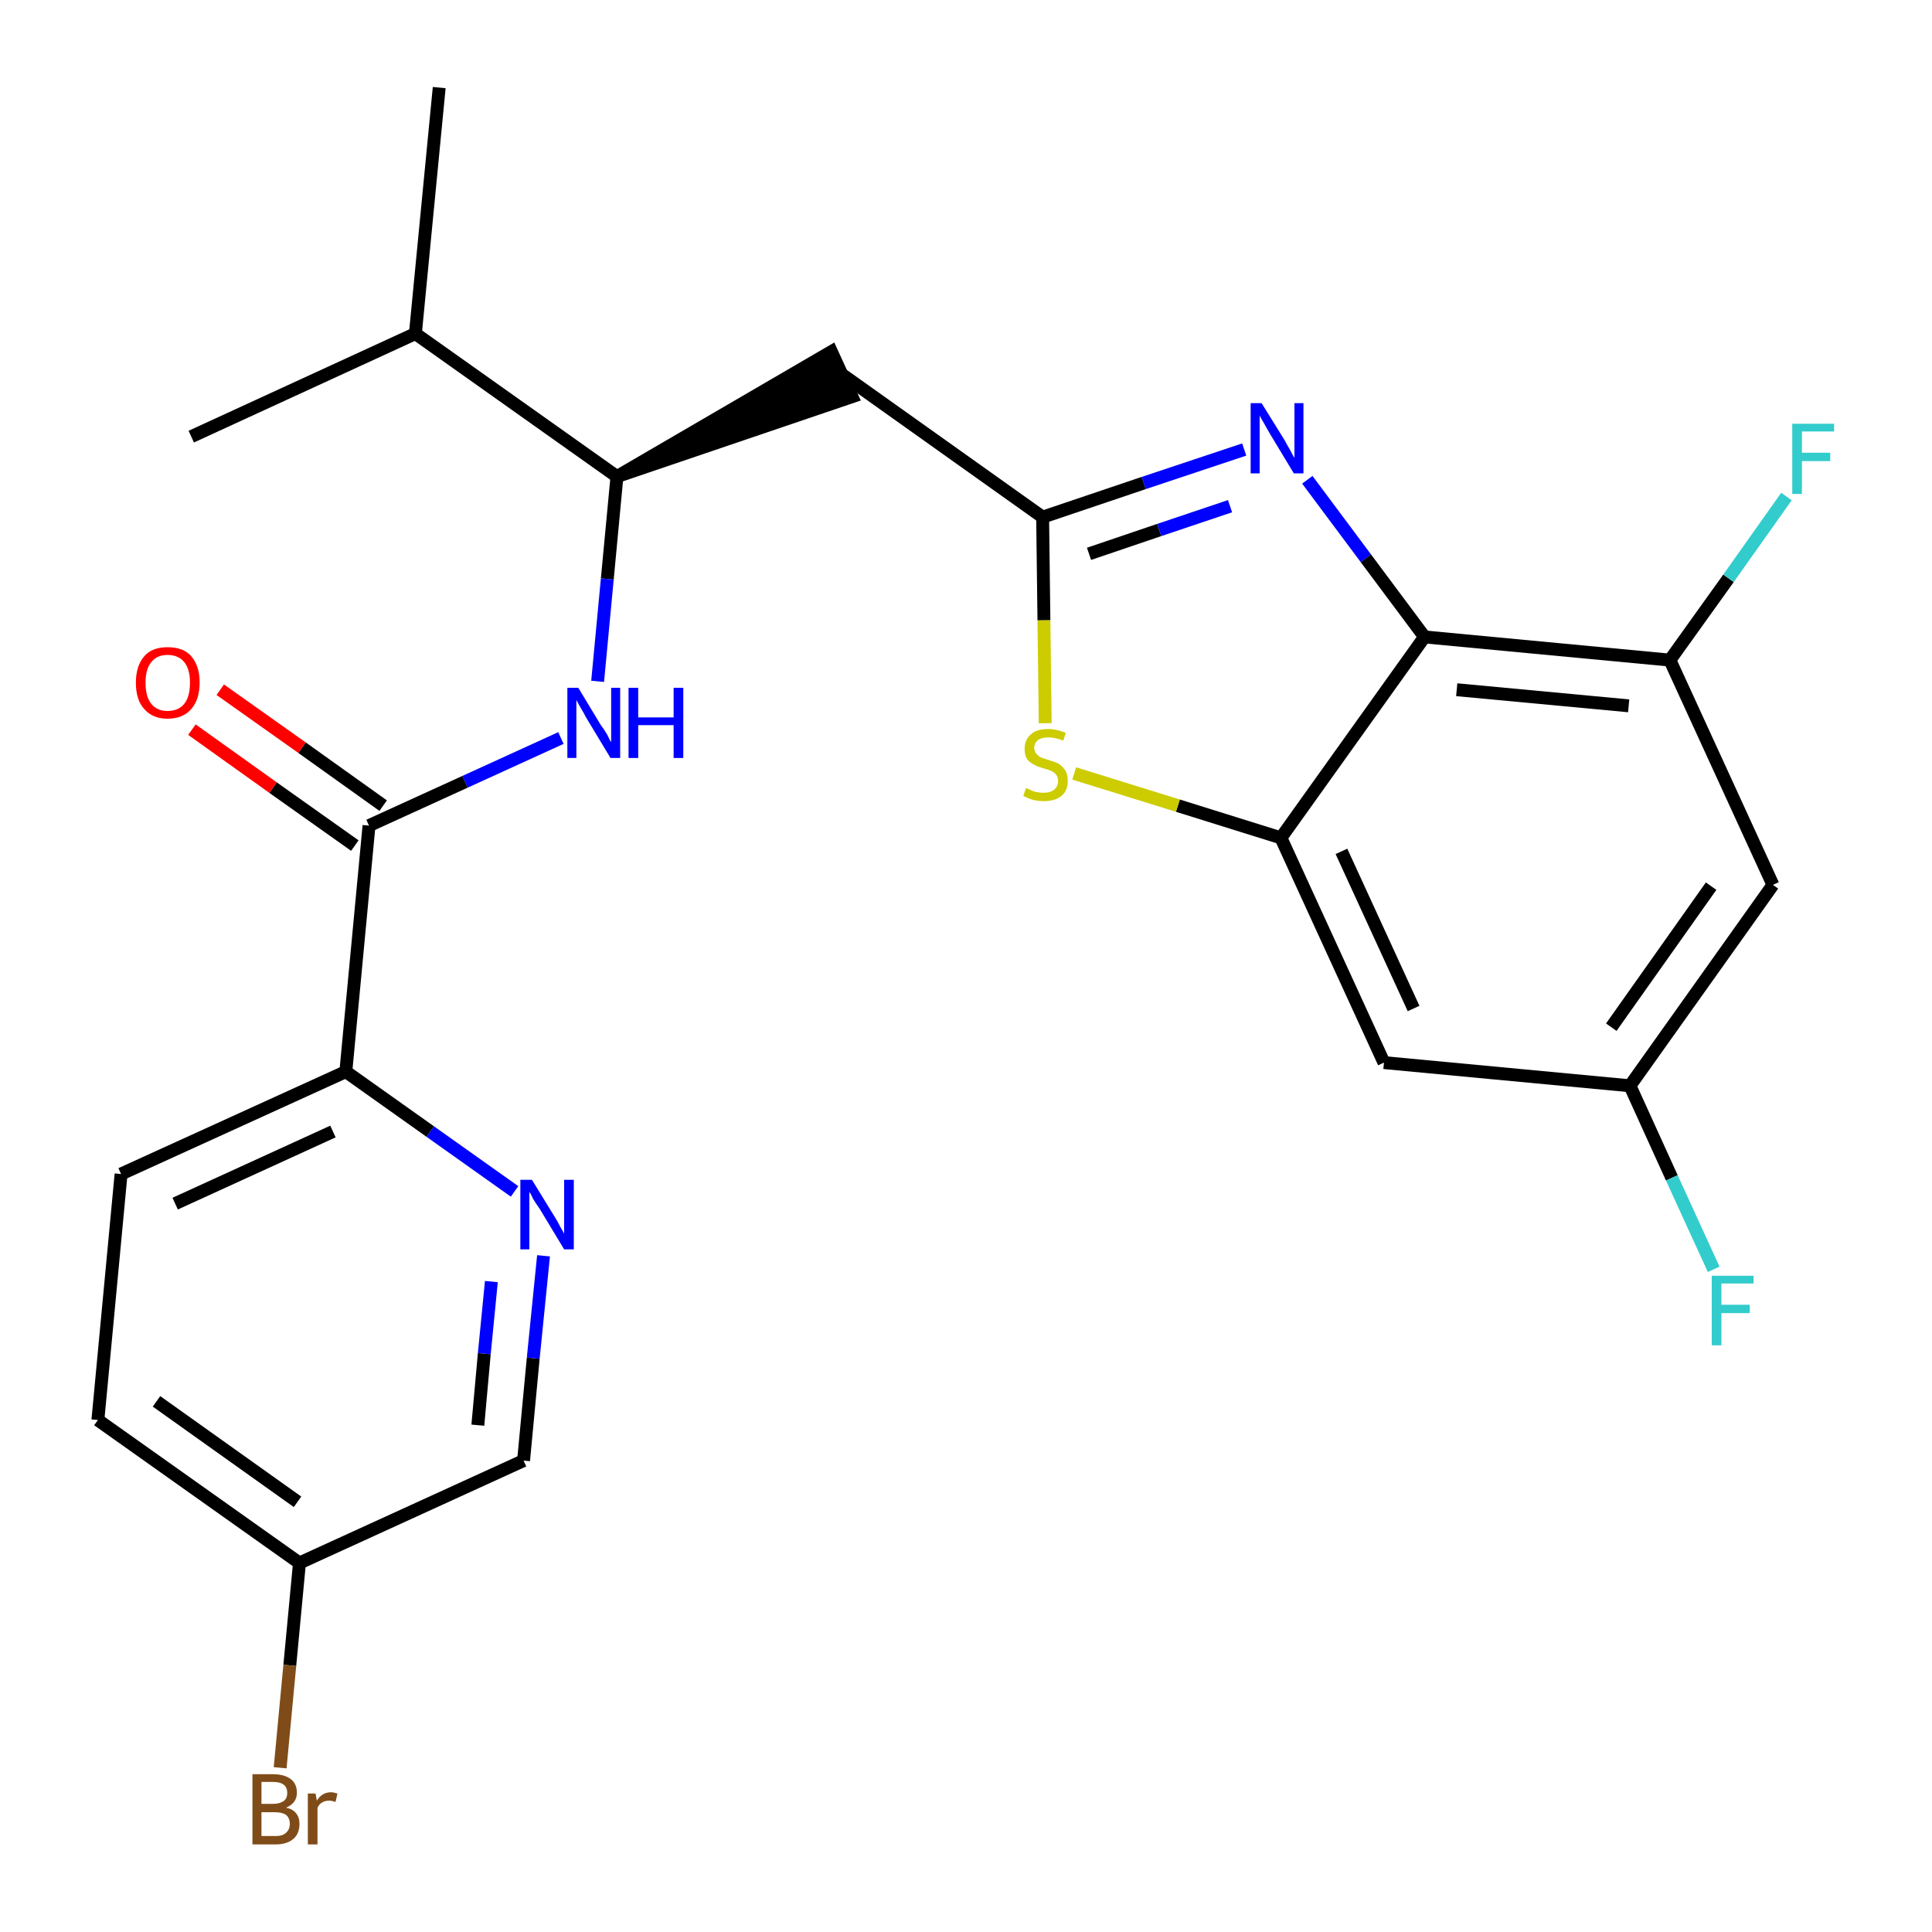 <?xml version='1.0' encoding='iso-8859-1'?>
<svg version='1.1' baseProfile='full'
              xmlns='http://www.w3.org/2000/svg'
                      xmlns:rdkit='http://www.rdkit.org/xml'
                      xmlns:xlink='http://www.w3.org/1999/xlink'
                  xml:space='preserve'
width='300px' height='300px' viewBox='0 0 300 300'>
<!-- END OF HEADER -->
<path class='bond-0 atom-0 atom-1' d='M 68.2,13.6 L 64.5,51.8' style='fill:none;fill-rule:evenodd;stroke:#000000;stroke-width:2.0px;stroke-linecap:butt;stroke-linejoin:miter;stroke-opacity:1' />
<path class='bond-1 atom-1 atom-2' d='M 64.5,51.8 L 29.7,67.8' style='fill:none;fill-rule:evenodd;stroke:#000000;stroke-width:2.0px;stroke-linecap:butt;stroke-linejoin:miter;stroke-opacity:1' />
<path class='bond-2 atom-1 atom-3' d='M 64.5,51.8 L 95.8,74.0' style='fill:none;fill-rule:evenodd;stroke:#000000;stroke-width:2.0px;stroke-linecap:butt;stroke-linejoin:miter;stroke-opacity:1' />
<path class='bond-3 atom-3 atom-4' d='M 95.8,74.0 L 132.3,61.6 L 129.1,54.6 Z' style='fill:#000000;fill-rule:evenodd;fill-opacity:1;stroke:#000000;stroke-width:2.0px;stroke-linecap:butt;stroke-linejoin:miter;stroke-opacity:1;' />
<path class='bond-15 atom-3 atom-16' d='M 95.8,74.0 L 94.3,89.9' style='fill:none;fill-rule:evenodd;stroke:#000000;stroke-width:2.0px;stroke-linecap:butt;stroke-linejoin:miter;stroke-opacity:1' />
<path class='bond-15 atom-3 atom-16' d='M 94.3,89.9 L 92.8,105.8' style='fill:none;fill-rule:evenodd;stroke:#0000FF;stroke-width:2.0px;stroke-linecap:butt;stroke-linejoin:miter;stroke-opacity:1' />
<path class='bond-4 atom-4 atom-5' d='M 130.7,58.1 L 161.9,80.3' style='fill:none;fill-rule:evenodd;stroke:#000000;stroke-width:2.0px;stroke-linecap:butt;stroke-linejoin:miter;stroke-opacity:1' />
<path class='bond-5 atom-5 atom-6' d='M 161.9,80.3 L 177.6,75.0' style='fill:none;fill-rule:evenodd;stroke:#000000;stroke-width:2.0px;stroke-linecap:butt;stroke-linejoin:miter;stroke-opacity:1' />
<path class='bond-5 atom-5 atom-6' d='M 177.6,75.0 L 193.2,69.8' style='fill:none;fill-rule:evenodd;stroke:#0000FF;stroke-width:2.0px;stroke-linecap:butt;stroke-linejoin:miter;stroke-opacity:1' />
<path class='bond-5 atom-5 atom-6' d='M 169.1,86.0 L 180.0,82.3' style='fill:none;fill-rule:evenodd;stroke:#000000;stroke-width:2.0px;stroke-linecap:butt;stroke-linejoin:miter;stroke-opacity:1' />
<path class='bond-5 atom-5 atom-6' d='M 180.0,82.3 L 191.0,78.6' style='fill:none;fill-rule:evenodd;stroke:#0000FF;stroke-width:2.0px;stroke-linecap:butt;stroke-linejoin:miter;stroke-opacity:1' />
<path class='bond-25 atom-15 atom-5' d='M 162.3,112.3 L 162.1,96.3' style='fill:none;fill-rule:evenodd;stroke:#CCCC00;stroke-width:2.0px;stroke-linecap:butt;stroke-linejoin:miter;stroke-opacity:1' />
<path class='bond-25 atom-15 atom-5' d='M 162.1,96.3 L 161.9,80.3' style='fill:none;fill-rule:evenodd;stroke:#000000;stroke-width:2.0px;stroke-linecap:butt;stroke-linejoin:miter;stroke-opacity:1' />
<path class='bond-6 atom-6 atom-7' d='M 203.0,74.5 L 212.1,86.7' style='fill:none;fill-rule:evenodd;stroke:#0000FF;stroke-width:2.0px;stroke-linecap:butt;stroke-linejoin:miter;stroke-opacity:1' />
<path class='bond-6 atom-6 atom-7' d='M 212.1,86.7 L 221.2,98.9' style='fill:none;fill-rule:evenodd;stroke:#000000;stroke-width:2.0px;stroke-linecap:butt;stroke-linejoin:miter;stroke-opacity:1' />
<path class='bond-7 atom-7 atom-8' d='M 221.2,98.9 L 259.3,102.5' style='fill:none;fill-rule:evenodd;stroke:#000000;stroke-width:2.0px;stroke-linecap:butt;stroke-linejoin:miter;stroke-opacity:1' />
<path class='bond-7 atom-7 atom-8' d='M 226.2,107.1 L 252.9,109.6' style='fill:none;fill-rule:evenodd;stroke:#000000;stroke-width:2.0px;stroke-linecap:butt;stroke-linejoin:miter;stroke-opacity:1' />
<path class='bond-27 atom-14 atom-7' d='M 198.9,130.1 L 221.2,98.9' style='fill:none;fill-rule:evenodd;stroke:#000000;stroke-width:2.0px;stroke-linecap:butt;stroke-linejoin:miter;stroke-opacity:1' />
<path class='bond-8 atom-8 atom-9' d='M 259.3,102.5 L 268.4,89.8' style='fill:none;fill-rule:evenodd;stroke:#000000;stroke-width:2.0px;stroke-linecap:butt;stroke-linejoin:miter;stroke-opacity:1' />
<path class='bond-8 atom-8 atom-9' d='M 268.4,89.8 L 277.4,77.1' style='fill:none;fill-rule:evenodd;stroke:#33CCCC;stroke-width:2.0px;stroke-linecap:butt;stroke-linejoin:miter;stroke-opacity:1' />
<path class='bond-9 atom-8 atom-10' d='M 259.3,102.5 L 275.3,137.4' style='fill:none;fill-rule:evenodd;stroke:#000000;stroke-width:2.0px;stroke-linecap:butt;stroke-linejoin:miter;stroke-opacity:1' />
<path class='bond-10 atom-10 atom-11' d='M 275.3,137.4 L 253.1,168.6' style='fill:none;fill-rule:evenodd;stroke:#000000;stroke-width:2.0px;stroke-linecap:butt;stroke-linejoin:miter;stroke-opacity:1' />
<path class='bond-10 atom-10 atom-11' d='M 265.7,137.6 L 250.2,159.5' style='fill:none;fill-rule:evenodd;stroke:#000000;stroke-width:2.0px;stroke-linecap:butt;stroke-linejoin:miter;stroke-opacity:1' />
<path class='bond-11 atom-11 atom-12' d='M 253.1,168.6 L 259.6,182.9' style='fill:none;fill-rule:evenodd;stroke:#000000;stroke-width:2.0px;stroke-linecap:butt;stroke-linejoin:miter;stroke-opacity:1' />
<path class='bond-11 atom-11 atom-12' d='M 259.6,182.9 L 266.1,197.1' style='fill:none;fill-rule:evenodd;stroke:#33CCCC;stroke-width:2.0px;stroke-linecap:butt;stroke-linejoin:miter;stroke-opacity:1' />
<path class='bond-12 atom-11 atom-13' d='M 253.1,168.6 L 214.9,165.0' style='fill:none;fill-rule:evenodd;stroke:#000000;stroke-width:2.0px;stroke-linecap:butt;stroke-linejoin:miter;stroke-opacity:1' />
<path class='bond-13 atom-13 atom-14' d='M 214.9,165.0 L 198.9,130.1' style='fill:none;fill-rule:evenodd;stroke:#000000;stroke-width:2.0px;stroke-linecap:butt;stroke-linejoin:miter;stroke-opacity:1' />
<path class='bond-13 atom-13 atom-14' d='M 219.5,156.6 L 208.3,132.2' style='fill:none;fill-rule:evenodd;stroke:#000000;stroke-width:2.0px;stroke-linecap:butt;stroke-linejoin:miter;stroke-opacity:1' />
<path class='bond-14 atom-14 atom-15' d='M 198.9,130.1 L 182.9,125.1' style='fill:none;fill-rule:evenodd;stroke:#000000;stroke-width:2.0px;stroke-linecap:butt;stroke-linejoin:miter;stroke-opacity:1' />
<path class='bond-14 atom-14 atom-15' d='M 182.9,125.1 L 166.8,120.1' style='fill:none;fill-rule:evenodd;stroke:#CCCC00;stroke-width:2.0px;stroke-linecap:butt;stroke-linejoin:miter;stroke-opacity:1' />
<path class='bond-16 atom-16 atom-17' d='M 87.1,114.6 L 72.2,121.4' style='fill:none;fill-rule:evenodd;stroke:#0000FF;stroke-width:2.0px;stroke-linecap:butt;stroke-linejoin:miter;stroke-opacity:1' />
<path class='bond-16 atom-16 atom-17' d='M 72.2,121.4 L 57.3,128.2' style='fill:none;fill-rule:evenodd;stroke:#000000;stroke-width:2.0px;stroke-linecap:butt;stroke-linejoin:miter;stroke-opacity:1' />
<path class='bond-17 atom-17 atom-18' d='M 59.5,125.1 L 46.9,116.1' style='fill:none;fill-rule:evenodd;stroke:#000000;stroke-width:2.0px;stroke-linecap:butt;stroke-linejoin:miter;stroke-opacity:1' />
<path class='bond-17 atom-17 atom-18' d='M 46.9,116.1 L 34.2,107.1' style='fill:none;fill-rule:evenodd;stroke:#FF0000;stroke-width:2.0px;stroke-linecap:butt;stroke-linejoin:miter;stroke-opacity:1' />
<path class='bond-17 atom-17 atom-18' d='M 55.1,131.3 L 42.4,122.3' style='fill:none;fill-rule:evenodd;stroke:#000000;stroke-width:2.0px;stroke-linecap:butt;stroke-linejoin:miter;stroke-opacity:1' />
<path class='bond-17 atom-17 atom-18' d='M 42.4,122.3 L 29.8,113.3' style='fill:none;fill-rule:evenodd;stroke:#FF0000;stroke-width:2.0px;stroke-linecap:butt;stroke-linejoin:miter;stroke-opacity:1' />
<path class='bond-18 atom-17 atom-19' d='M 57.3,128.2 L 53.7,166.4' style='fill:none;fill-rule:evenodd;stroke:#000000;stroke-width:2.0px;stroke-linecap:butt;stroke-linejoin:miter;stroke-opacity:1' />
<path class='bond-19 atom-19 atom-20' d='M 53.7,166.4 L 18.8,182.3' style='fill:none;fill-rule:evenodd;stroke:#000000;stroke-width:2.0px;stroke-linecap:butt;stroke-linejoin:miter;stroke-opacity:1' />
<path class='bond-19 atom-19 atom-20' d='M 51.7,175.7 L 27.2,186.9' style='fill:none;fill-rule:evenodd;stroke:#000000;stroke-width:2.0px;stroke-linecap:butt;stroke-linejoin:miter;stroke-opacity:1' />
<path class='bond-26 atom-25 atom-19' d='M 79.9,185.0 L 66.8,175.7' style='fill:none;fill-rule:evenodd;stroke:#0000FF;stroke-width:2.0px;stroke-linecap:butt;stroke-linejoin:miter;stroke-opacity:1' />
<path class='bond-26 atom-25 atom-19' d='M 66.8,175.7 L 53.7,166.4' style='fill:none;fill-rule:evenodd;stroke:#000000;stroke-width:2.0px;stroke-linecap:butt;stroke-linejoin:miter;stroke-opacity:1' />
<path class='bond-20 atom-20 atom-21' d='M 18.8,182.3 L 15.2,220.5' style='fill:none;fill-rule:evenodd;stroke:#000000;stroke-width:2.0px;stroke-linecap:butt;stroke-linejoin:miter;stroke-opacity:1' />
<path class='bond-21 atom-21 atom-22' d='M 15.2,220.5 L 46.5,242.7' style='fill:none;fill-rule:evenodd;stroke:#000000;stroke-width:2.0px;stroke-linecap:butt;stroke-linejoin:miter;stroke-opacity:1' />
<path class='bond-21 atom-21 atom-22' d='M 24.3,217.6 L 46.2,233.2' style='fill:none;fill-rule:evenodd;stroke:#000000;stroke-width:2.0px;stroke-linecap:butt;stroke-linejoin:miter;stroke-opacity:1' />
<path class='bond-22 atom-22 atom-23' d='M 46.5,242.7 L 45.0,258.6' style='fill:none;fill-rule:evenodd;stroke:#000000;stroke-width:2.0px;stroke-linecap:butt;stroke-linejoin:miter;stroke-opacity:1' />
<path class='bond-22 atom-22 atom-23' d='M 45.0,258.6 L 43.5,274.5' style='fill:none;fill-rule:evenodd;stroke:#7F4C19;stroke-width:2.0px;stroke-linecap:butt;stroke-linejoin:miter;stroke-opacity:1' />
<path class='bond-23 atom-22 atom-24' d='M 46.5,242.7 L 81.3,226.8' style='fill:none;fill-rule:evenodd;stroke:#000000;stroke-width:2.0px;stroke-linecap:butt;stroke-linejoin:miter;stroke-opacity:1' />
<path class='bond-24 atom-24 atom-25' d='M 81.3,226.8 L 82.8,210.9' style='fill:none;fill-rule:evenodd;stroke:#000000;stroke-width:2.0px;stroke-linecap:butt;stroke-linejoin:miter;stroke-opacity:1' />
<path class='bond-24 atom-24 atom-25' d='M 82.8,210.9 L 84.4,195.0' style='fill:none;fill-rule:evenodd;stroke:#0000FF;stroke-width:2.0px;stroke-linecap:butt;stroke-linejoin:miter;stroke-opacity:1' />
<path class='bond-24 atom-24 atom-25' d='M 74.2,221.3 L 75.2,210.2' style='fill:none;fill-rule:evenodd;stroke:#000000;stroke-width:2.0px;stroke-linecap:butt;stroke-linejoin:miter;stroke-opacity:1' />
<path class='bond-24 atom-24 atom-25' d='M 75.2,210.2 L 76.3,199.0' style='fill:none;fill-rule:evenodd;stroke:#0000FF;stroke-width:2.0px;stroke-linecap:butt;stroke-linejoin:miter;stroke-opacity:1' />
<path  class='atom-6' d='M 195.9 62.6
L 199.5 68.4
Q 199.8 69.0, 200.4 70.0
Q 200.9 71.0, 201.0 71.1
L 201.0 62.6
L 202.4 62.6
L 202.4 73.5
L 200.9 73.5
L 197.1 67.2
Q 196.7 66.5, 196.2 65.6
Q 195.7 64.8, 195.6 64.5
L 195.6 73.5
L 194.2 73.5
L 194.2 62.6
L 195.9 62.6
' fill='#0000FF'/>
<path  class='atom-9' d='M 278.3 65.8
L 284.8 65.8
L 284.8 67.0
L 279.8 67.0
L 279.8 70.3
L 284.2 70.3
L 284.2 71.6
L 279.8 71.6
L 279.8 76.7
L 278.3 76.7
L 278.3 65.8
' fill='#33CCCC'/>
<path  class='atom-12' d='M 265.8 198.1
L 272.3 198.1
L 272.3 199.3
L 267.3 199.3
L 267.3 202.6
L 271.7 202.6
L 271.7 203.9
L 267.3 203.9
L 267.3 208.9
L 265.8 208.9
L 265.8 198.1
' fill='#33CCCC'/>
<path  class='atom-15' d='M 159.3 122.4
Q 159.4 122.4, 159.9 122.6
Q 160.4 122.9, 161.0 123.0
Q 161.5 123.1, 162.1 123.1
Q 163.1 123.1, 163.7 122.6
Q 164.3 122.1, 164.3 121.3
Q 164.3 120.7, 164.0 120.3
Q 163.7 119.9, 163.2 119.7
Q 162.8 119.5, 162.0 119.3
Q 161.0 119.0, 160.5 118.7
Q 159.9 118.4, 159.5 117.9
Q 159.1 117.3, 159.1 116.3
Q 159.1 114.9, 160.0 114.1
Q 160.9 113.2, 162.8 113.2
Q 164.0 113.2, 165.5 113.8
L 165.1 115.0
Q 163.8 114.5, 162.8 114.5
Q 161.8 114.5, 161.2 114.9
Q 160.6 115.4, 160.6 116.1
Q 160.6 116.7, 160.9 117.0
Q 161.2 117.4, 161.6 117.6
Q 162.1 117.8, 162.8 118.0
Q 163.8 118.3, 164.4 118.6
Q 165.0 119.0, 165.4 119.6
Q 165.8 120.2, 165.8 121.3
Q 165.8 122.8, 164.8 123.6
Q 163.8 124.4, 162.1 124.4
Q 161.2 124.4, 160.4 124.2
Q 159.7 124.0, 158.9 123.6
L 159.3 122.4
' fill='#CCCC00'/>
<path  class='atom-16' d='M 89.8 106.8
L 93.3 112.6
Q 93.7 113.1, 94.3 114.1
Q 94.8 115.2, 94.9 115.2
L 94.9 106.8
L 96.3 106.8
L 96.3 117.7
L 94.8 117.7
L 91.0 111.4
Q 90.6 110.6, 90.1 109.8
Q 89.6 108.9, 89.5 108.7
L 89.5 117.7
L 88.1 117.7
L 88.1 106.8
L 89.8 106.8
' fill='#0000FF'/>
<path  class='atom-16' d='M 97.6 106.8
L 99.1 106.8
L 99.1 111.4
L 104.6 111.4
L 104.6 106.8
L 106.1 106.8
L 106.1 117.7
L 104.6 117.7
L 104.6 112.6
L 99.1 112.6
L 99.1 117.7
L 97.6 117.7
L 97.6 106.8
' fill='#0000FF'/>
<path  class='atom-18' d='M 21.1 106.0
Q 21.1 103.4, 22.4 101.9
Q 23.6 100.5, 26.0 100.5
Q 28.5 100.5, 29.7 101.9
Q 31.0 103.4, 31.0 106.0
Q 31.0 108.6, 29.7 110.1
Q 28.4 111.6, 26.0 111.6
Q 23.7 111.6, 22.4 110.1
Q 21.1 108.7, 21.1 106.0
M 26.0 110.4
Q 27.7 110.4, 28.6 109.3
Q 29.5 108.2, 29.5 106.0
Q 29.5 103.9, 28.6 102.8
Q 27.7 101.7, 26.0 101.7
Q 24.4 101.7, 23.5 102.8
Q 22.6 103.9, 22.6 106.0
Q 22.6 108.2, 23.5 109.3
Q 24.4 110.4, 26.0 110.4
' fill='#FF0000'/>
<path  class='atom-23' d='M 44.4 280.7
Q 45.5 280.9, 46.0 281.6
Q 46.5 282.2, 46.5 283.2
Q 46.5 284.7, 45.6 285.5
Q 44.6 286.4, 42.8 286.4
L 39.2 286.4
L 39.2 275.5
L 42.4 275.5
Q 44.2 275.5, 45.2 276.3
Q 46.1 277.0, 46.1 278.4
Q 46.1 280.0, 44.4 280.7
M 40.6 276.7
L 40.6 280.1
L 42.4 280.1
Q 43.4 280.1, 44.0 279.7
Q 44.6 279.3, 44.6 278.4
Q 44.6 276.7, 42.4 276.7
L 40.6 276.7
M 42.8 285.1
Q 43.9 285.1, 44.4 284.6
Q 45.0 284.1, 45.0 283.2
Q 45.0 282.3, 44.4 281.8
Q 43.8 281.4, 42.6 281.4
L 40.6 281.4
L 40.6 285.1
L 42.8 285.1
' fill='#7F4C19'/>
<path  class='atom-23' d='M 49.0 278.5
L 49.2 279.6
Q 50.0 278.3, 51.4 278.3
Q 51.8 278.3, 52.4 278.5
L 52.1 279.8
Q 51.5 279.6, 51.1 279.6
Q 50.5 279.6, 50.0 279.9
Q 49.6 280.1, 49.3 280.7
L 49.3 286.4
L 47.8 286.4
L 47.8 278.5
L 49.0 278.5
' fill='#7F4C19'/>
<path  class='atom-25' d='M 82.6 183.2
L 86.1 188.9
Q 86.5 189.5, 87.0 190.5
Q 87.6 191.5, 87.6 191.6
L 87.6 183.2
L 89.1 183.2
L 89.1 194.0
L 87.6 194.0
L 83.8 187.7
Q 83.3 187.0, 82.8 186.2
Q 82.4 185.3, 82.2 185.1
L 82.2 194.0
L 80.8 194.0
L 80.8 183.2
L 82.6 183.2
' fill='#0000FF'/>
</svg>
